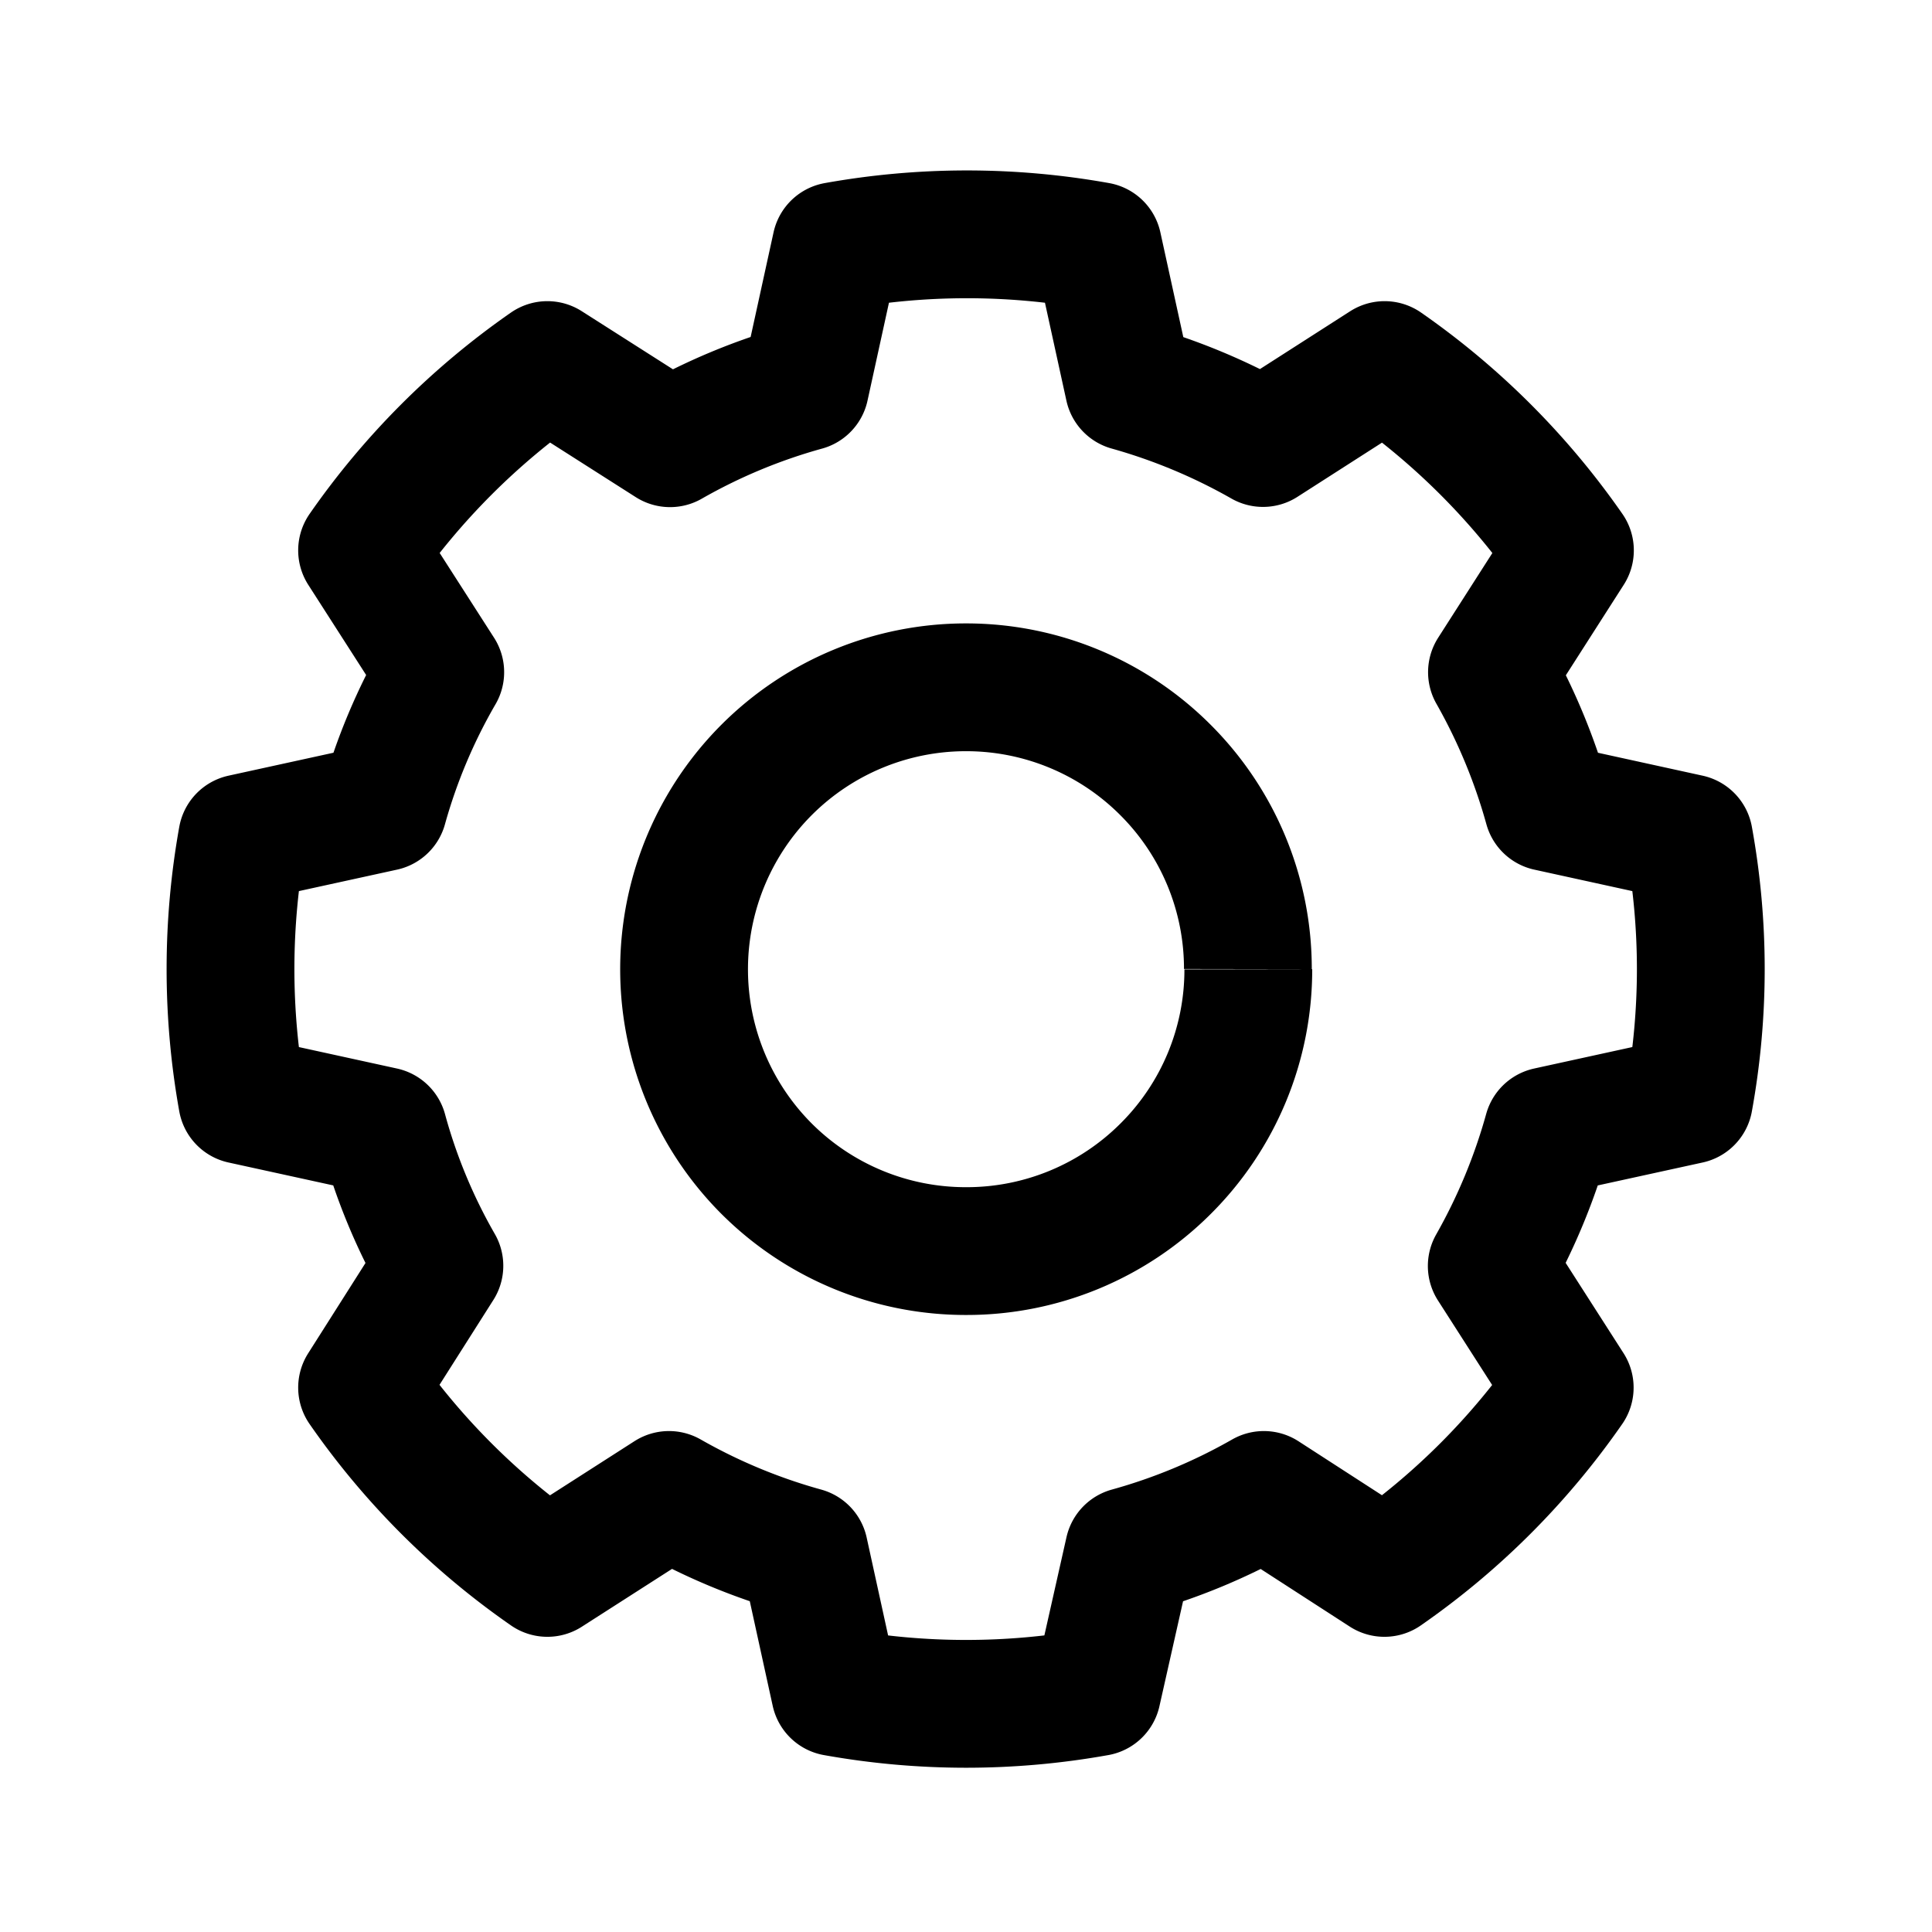 <svg xmlns="http://www.w3.org/2000/svg" viewBox="0 0 90.71 90.71">
    <defs>
        <style>.cls-1,.cls-2{fill:none;}.cls-2{stroke:#000;stroke-linejoin:round;stroke-width:6px;}</style>
    </defs>
    <g id="Ebene_2">
        <g id="Ebene_1-2">
            <path class="cls-2"
                  d="M79.3,51.65a34.35,34.35,0,0,0,0-12.3L72.68,37.9a28.07,28.07,0,0,0-2.63-6.34l3.66-5.72a34.75,34.75,0,0,0-8.7-8.7L59.3,20.8A28.07,28.07,0,0,0,53,18.17l-1.45-6.62a34.81,34.81,0,0,0-12.3,0l-1.45,6.62a27.65,27.65,0,0,0-6.34,2.64L25.7,17.14a34.75,34.75,0,0,0-8.7,8.7l3.67,5.72A27.19,27.19,0,0,0,18,37.9l-6.63,1.45a34.81,34.81,0,0,0,0,12.3L18,53.1a26.94,26.94,0,0,0,2.63,6.33L17,65.15a34.58,34.58,0,0,0,8.7,8.7l5.71-3.66a27.73,27.73,0,0,0,6.35,2.64l1.45,6.62a34.81,34.81,0,0,0,12.3,0L53,72.83a27.65,27.65,0,0,0,6.34-2.64L65,73.85a34.58,34.58,0,0,0,8.7-8.7l-3.66-5.71a28.07,28.07,0,0,0,2.63-6.34ZM58.61,45.51a13.18,13.18,0,0,1-3.88,9.36h0a13.21,13.21,0,0,1-9.35,3.87h0A13.23,13.23,0,0,1,36,54.88h0a13.25,13.25,0,0,1,0-18.74h0a13.23,13.23,0,0,1,9.36-3.87h0a13.21,13.21,0,0,1,9.35,3.87h0a13.18,13.18,0,0,1,3.88,9.36h0"/>
        </g>
    </g>
</svg>